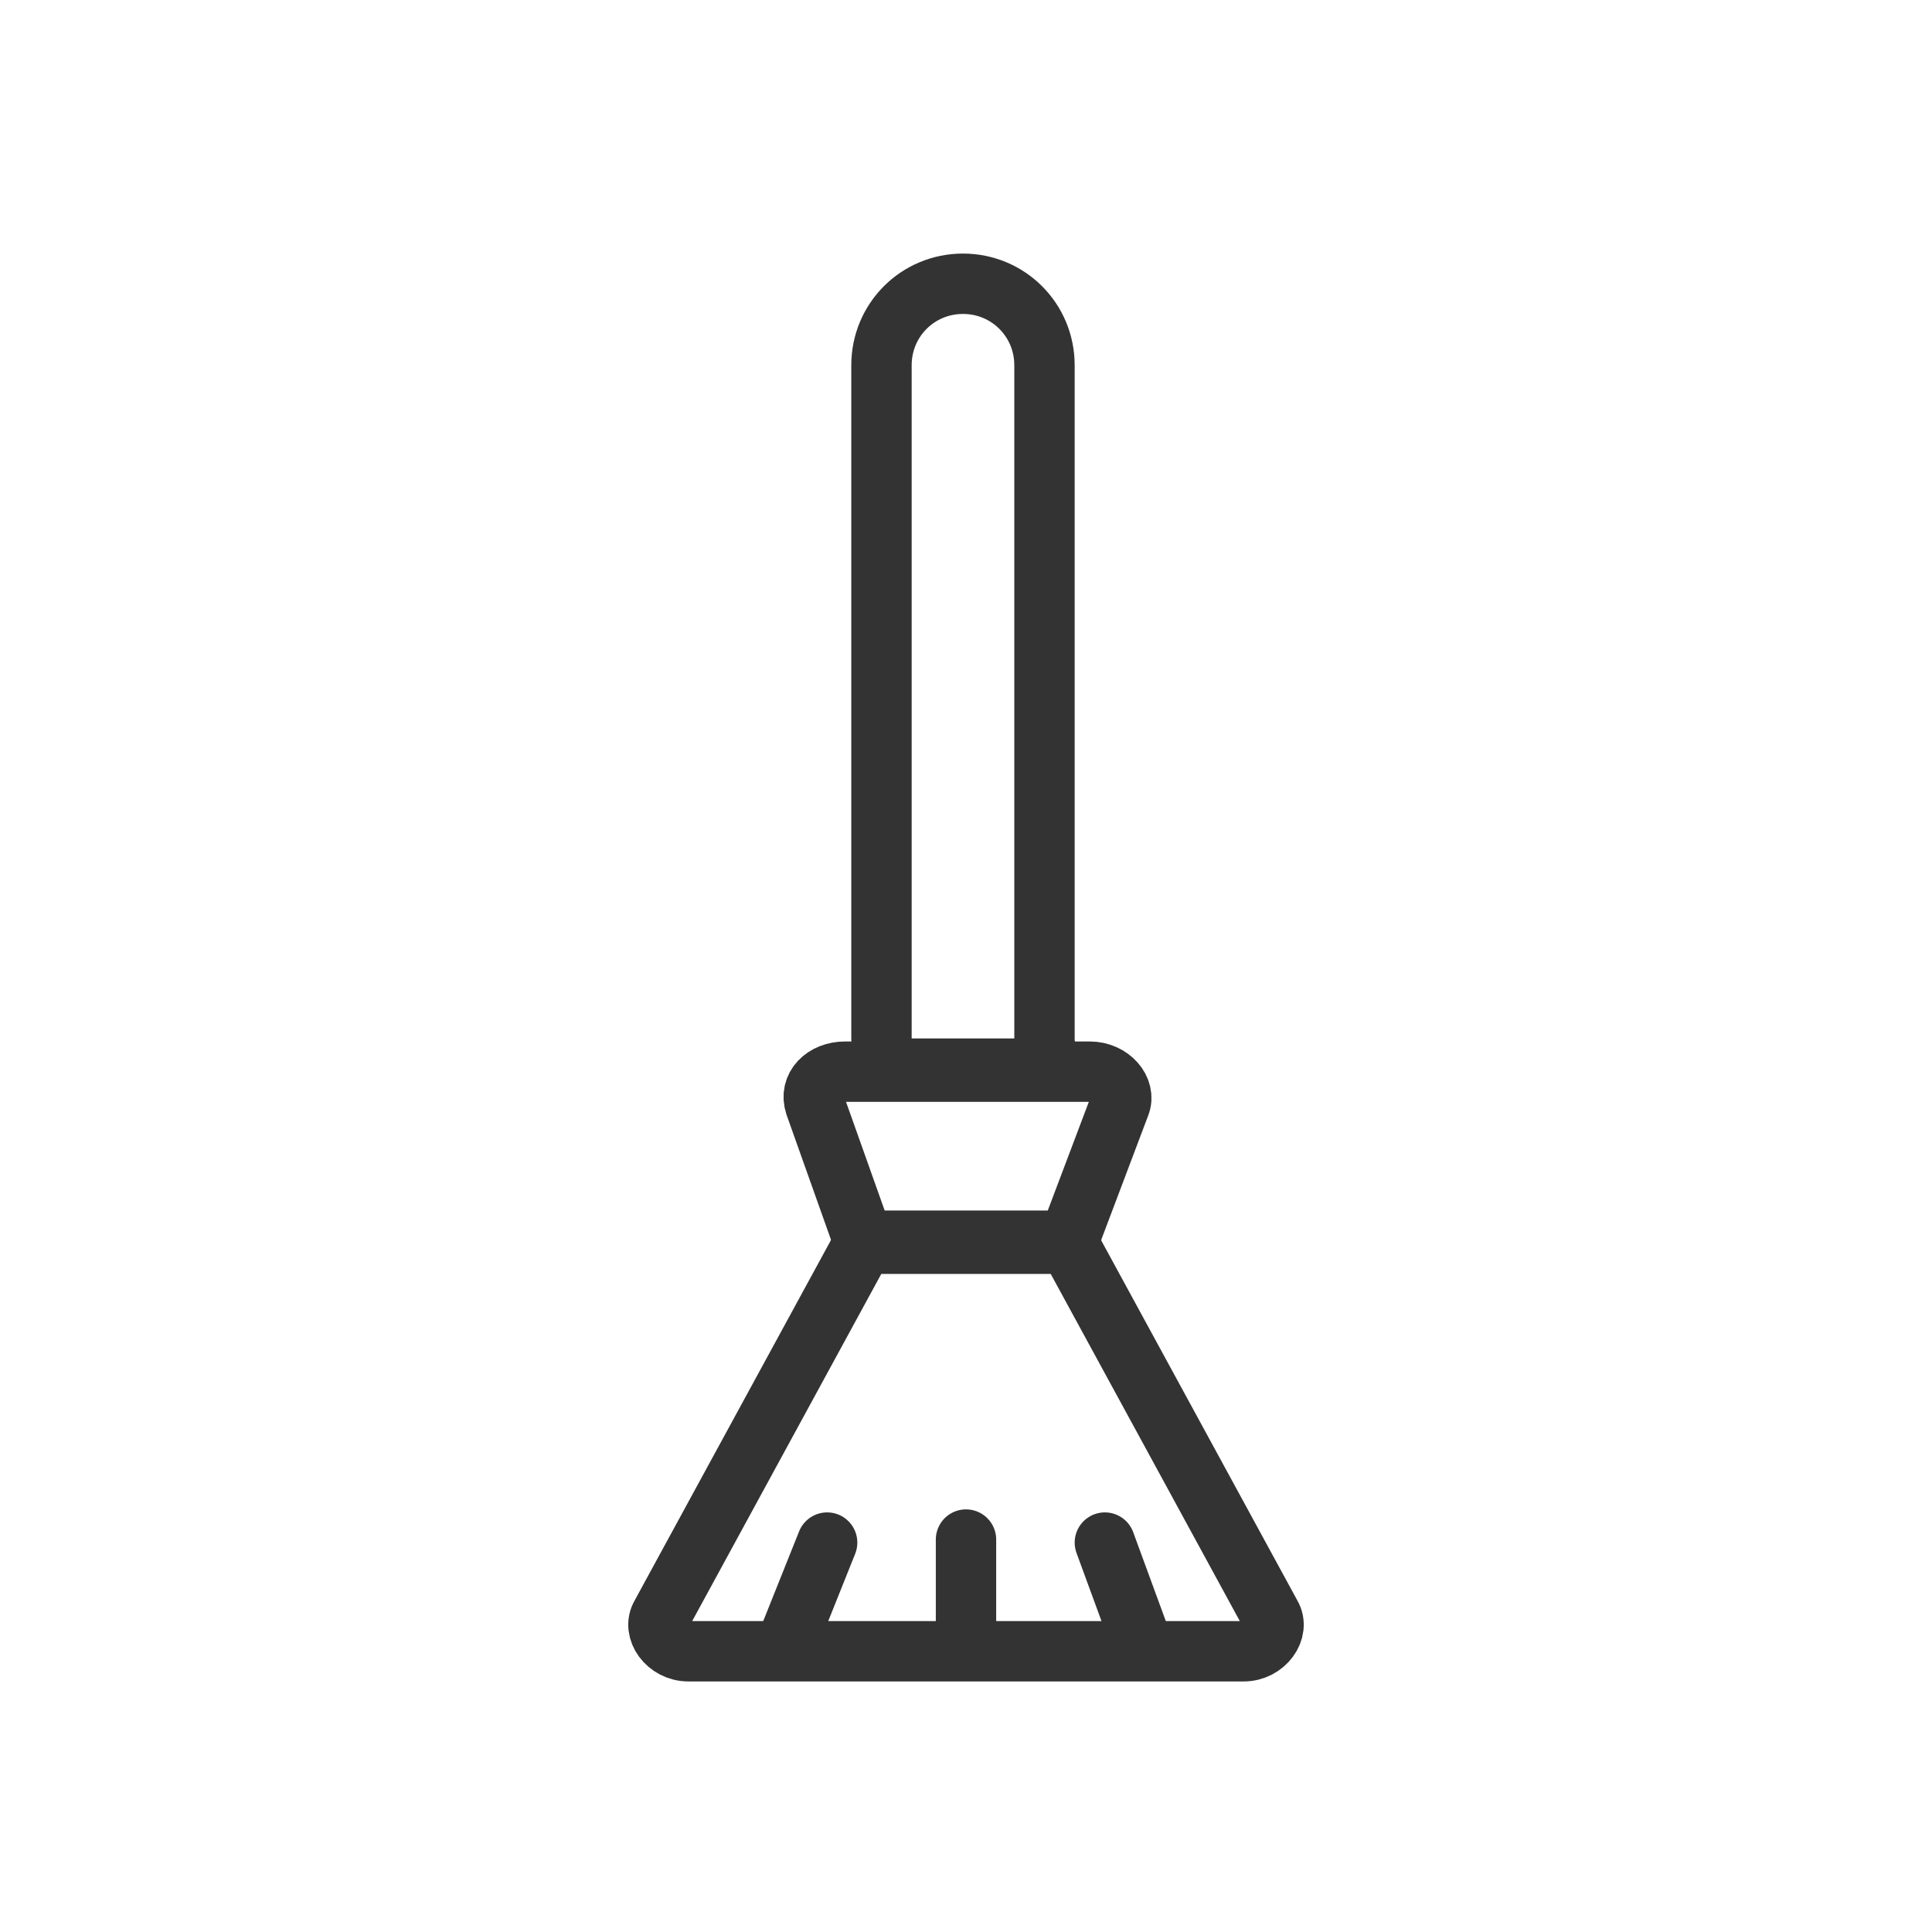 <svg xmlns="http://www.w3.org/2000/svg" xmlns:xlink="http://www.w3.org/1999/xlink" id="Layer_1" x="0px" y="0px" width="64px" height="64px" viewBox="0 0 64 64" xml:space="preserve">
<g>
	<path fill="none" stroke="#333333" stroke-width="2" stroke-linecap="round" stroke-linejoin="round" stroke-miterlimit="10" d="   M33.7,35.4h-3.5c-0.6,0-1-0.4-1-1V12.1c0-1.5,1.2-2.7,2.7-2.7l0,0c1.5,0,2.7,1.2,2.7,2.7v22.4C34.7,35,34.3,35.4,33.7,35.4z"></path>
	<path fill="none" stroke="#333333" stroke-width="2" stroke-linecap="round" stroke-linejoin="round" stroke-miterlimit="10" d="   M35.4,41.1h-6.8L27,36.6c-0.2-0.6,0.3-1.1,1-1.1h8.1c0.7,0,1.2,0.6,1,1.1L35.4,41.1z"></path>
	<path fill="none" stroke="#333333" stroke-width="2" stroke-linecap="round" stroke-linejoin="round" stroke-miterlimit="10" d="   M41.2,54.7H22.8c-0.7,0-1.2-0.7-0.9-1.2l6.7-12.3h6.8l6.7,12.3C42.4,54,41.9,54.7,41.2,54.7z"></path>
	
		<line fill="none" stroke="#333333" stroke-width="2" stroke-linecap="round" stroke-linejoin="round" stroke-miterlimit="10" x1="32" y1="54" x2="32" y2="51"></line>
	
		<line fill="none" stroke="#333333" stroke-width="2" stroke-linecap="round" stroke-linejoin="round" stroke-miterlimit="10" x1="26.2" y1="54.1" x2="27.4" y2="51.1"></line>
	
		<line fill="none" stroke="#333333" stroke-width="2" stroke-linecap="round" stroke-linejoin="round" stroke-miterlimit="10" x1="37.7" y1="54.1" x2="36.6" y2="51.1"></line>
</g>
</svg>
